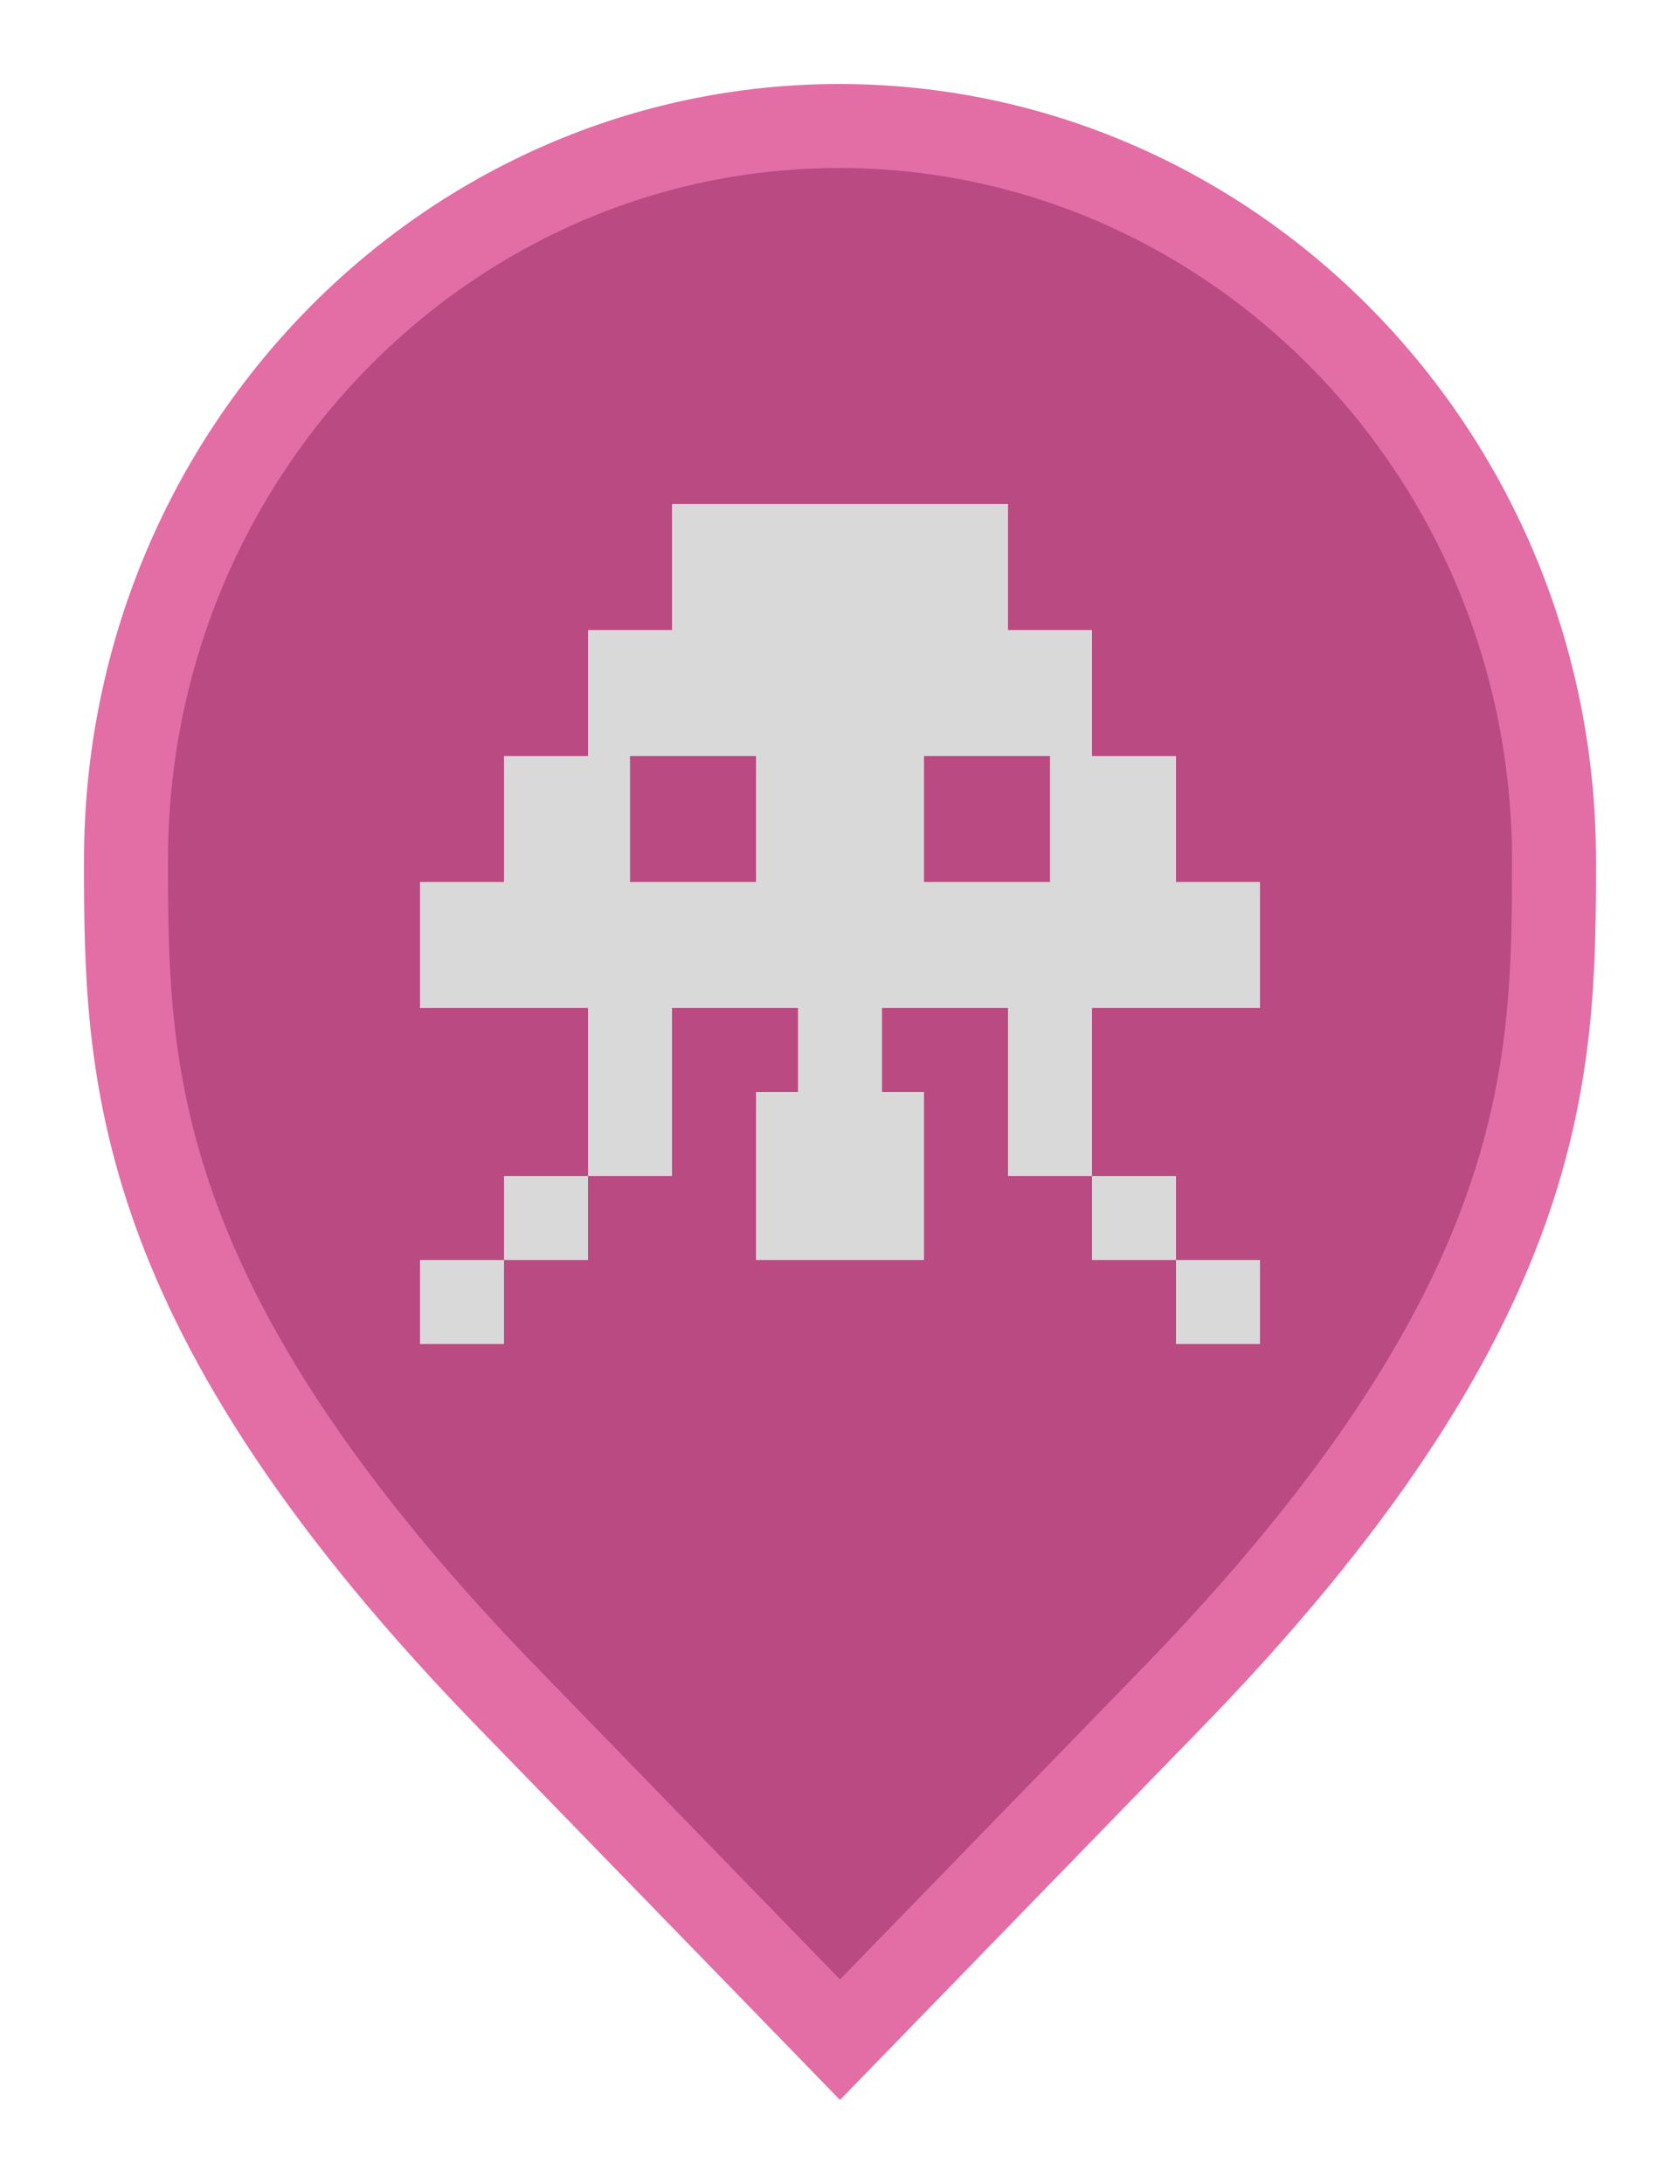 <svg width="20" height="26" viewBox="0 0 20 26" fill="none" xmlns="http://www.w3.org/2000/svg">
<path d="M6.136 20.305L6.135 20.304C3.797 17.916 2.65 16.011 2.079 14.418C1.51 12.828 1.5 11.512 1.5 10.242C1.5 5.401 5.325 1.5 9.991 1.5C14.659 1.5 18.5 5.402 18.5 10.242C18.5 11.512 18.49 12.828 17.921 14.418C17.35 16.011 16.203 17.916 13.865 20.304L13.864 20.305L10 24.282L6.136 20.305Z" fill="#BA4A82" stroke="#E26EA5"/>
<path d="M7 15H6V14H7V15ZM6 15H5V16H6V15ZM14 14H13V15H14V14ZM15 15H14V16H15V15ZM15 10.5V12H13V14H12V12H10.5V13H11V15H9V13H9.5V12H8V14H7V12H5V10.5H6V9H7V7.5H8V6H12V7.5H13V9H14V10.5H15ZM9 10.5V9H7.5V10.5H9ZM12.5 9H11V10.5H12.5V9Z" fill="#D9D9D9"/>
</svg>
